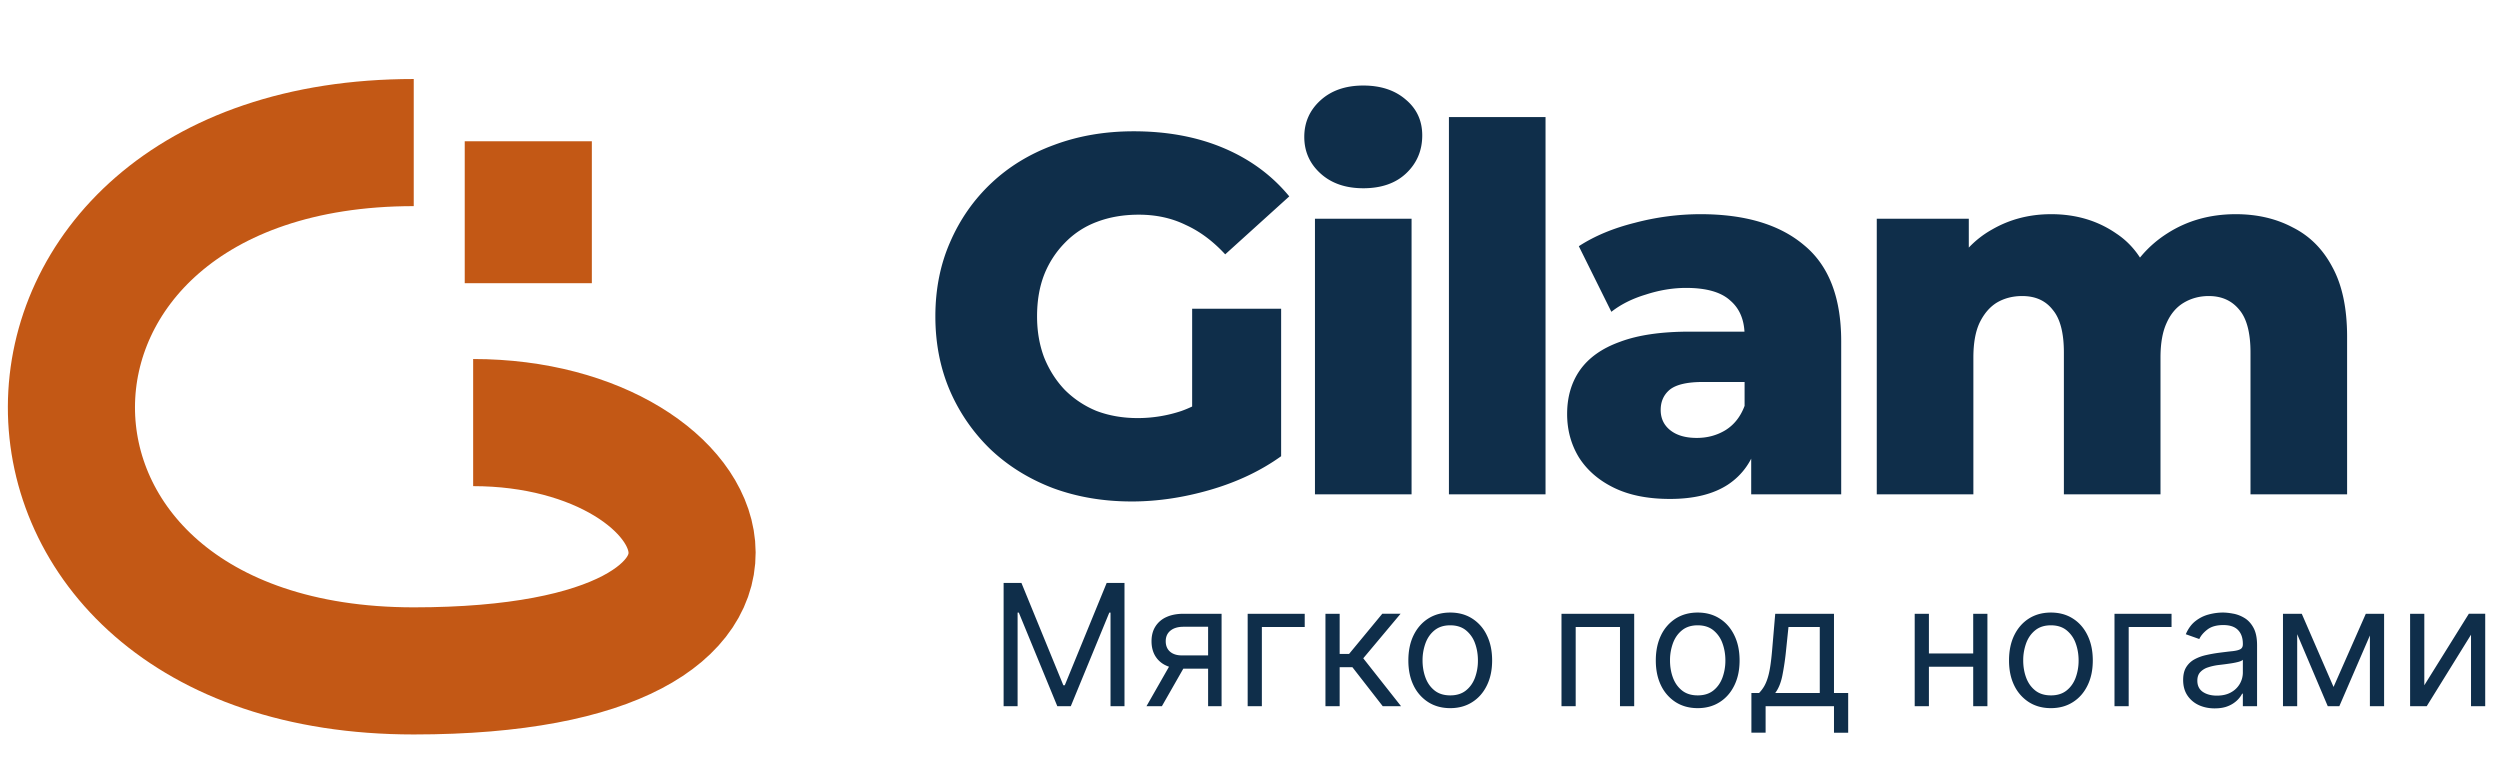 <svg xmlns="http://www.w3.org/2000/svg" width="177" height="54" fill="none"><path fill="#0F2E4A" d="M80.12 35.504c-1.992 0-3.84-.312-5.544-.936-1.704-.648-3.18-1.56-4.428-2.736a12.846 12.846 0 0 1-2.88-4.14c-.696-1.608-1.044-3.372-1.044-5.292s.348-3.672 1.044-5.256c.696-1.608 1.668-3 2.916-4.176 1.248-1.176 2.724-2.076 4.428-2.7 1.728-.648 3.612-.972 5.652-.972 2.376 0 4.5.396 6.372 1.188 1.872.792 3.42 1.932 4.644 3.42l-4.536 4.104c-.864-.936-1.8-1.632-2.808-2.088-.984-.48-2.088-.72-3.312-.72-1.08 0-2.064.168-2.952.504a6.094 6.094 0 0 0-2.268 1.476 6.748 6.748 0 0 0-1.476 2.268c-.336.864-.504 1.848-.504 2.952 0 1.056.168 2.028.504 2.916.36.888.852 1.656 1.476 2.304a6.834 6.834 0 0 0 2.232 1.476c.888.336 1.86.504 2.916.504a9.728 9.728 0 0 0 3.096-.504c1.008-.36 2.028-.96 3.06-1.8l3.996 5.004c-1.44 1.032-3.108 1.824-5.004 2.376-1.896.552-3.756.828-5.58.828Zm4.284-4.14V21.86h6.3V32.3l-6.3-.936ZM93.099 35V15.488h6.84V35H93.1Zm3.42-21.672c-1.248 0-2.256-.348-3.024-1.044-.768-.696-1.152-1.56-1.152-2.592s.384-1.896 1.152-2.592c.768-.696 1.776-1.044 3.024-1.044s2.256.336 3.024 1.008c.768.648 1.152 1.488 1.152 2.52 0 1.08-.384 1.98-1.152 2.7-.744.696-1.752 1.044-3.024 1.044ZM102.584 35V8.288h6.84V35h-6.84Zm21.401 0v-3.636l-.468-.9v-6.696c0-1.08-.336-1.908-1.008-2.484-.648-.6-1.692-.9-3.132-.9-.936 0-1.884.156-2.844.468-.96.288-1.776.696-2.448 1.224l-2.304-4.644c1.104-.72 2.424-1.272 3.96-1.656a18.295 18.295 0 0 1 4.644-.612c3.168 0 5.616.732 7.344 2.196 1.752 1.44 2.628 3.708 2.628 6.804V35h-6.372Zm-5.76.324c-1.56 0-2.88-.264-3.96-.792s-1.908-1.248-2.484-2.16c-.552-.912-.828-1.932-.828-3.06 0-1.2.3-2.232.9-3.096.624-.888 1.572-1.56 2.844-2.016 1.272-.48 2.916-.72 4.932-.72h4.608v3.564h-3.672c-1.104 0-1.884.18-2.34.54-.432.36-.648.84-.648 1.44s.228 1.08.684 1.44c.456.36 1.08.54 1.872.54.744 0 1.416-.18 2.016-.54.624-.384 1.08-.96 1.368-1.728l.936 2.52c-.36 1.344-1.068 2.364-2.124 3.06-1.032.672-2.4 1.008-4.104 1.008Zm40.066-20.16c1.512 0 2.856.312 4.032.936 1.2.6 2.136 1.536 2.808 2.808.696 1.272 1.044 2.916 1.044 4.932V35h-6.84V24.956c0-1.392-.264-2.4-.792-3.024-.528-.648-1.248-.972-2.16-.972-.648 0-1.236.156-1.764.468-.528.312-.936.792-1.224 1.44-.288.624-.432 1.44-.432 2.448V35h-6.84V24.956c0-1.392-.264-2.4-.792-3.024-.504-.648-1.224-.972-2.16-.972-.672 0-1.272.156-1.8.468-.504.312-.912.792-1.224 1.44-.288.624-.432 1.44-.432 2.448V35h-6.84V15.488h6.516v5.436l-1.296-1.548c.72-1.392 1.704-2.436 2.952-3.132 1.248-.72 2.64-1.08 4.176-1.08 1.752 0 3.288.456 4.608 1.368 1.344.888 2.244 2.28 2.7 4.176l-2.232-.468c.696-1.584 1.74-2.82 3.132-3.708 1.416-.912 3.036-1.368 4.86-1.368ZM71.057 41.273h1.261l2.966 7.244h.102l2.966-7.244h1.262V50h-.989v-6.63h-.085L75.812 50h-.954l-2.727-6.63h-.085V50h-.99v-8.727ZM85.534 50v-5.625h-1.739c-.392 0-.7.09-.925.273-.224.181-.336.431-.336.75 0 .312.1.558.302.737.205.179.485.268.84.268h2.113v.938h-2.113c-.443 0-.826-.078-1.147-.235a1.715 1.715 0 0 1-.741-.669c-.173-.292-.26-.639-.26-1.04 0-.403.091-.75.273-1.039a1.77 1.77 0 0 1 .78-.67c.34-.155.745-.233 1.214-.233h2.693V50h-.954Zm-4.364 0 1.858-3.256h1.091L82.261 50h-1.09Zm11.204-6.545v.937H89.34V50h-1.005v-6.545h4.04ZM93.842 50v-6.545h1.006V46.3h.665l2.352-2.846h1.296l-2.642 3.153L99.195 50h-1.296l-2.148-2.761h-.903V50h-1.006Zm8.835.136c-.591 0-1.109-.14-1.555-.422a2.868 2.868 0 0 1-1.04-1.18c-.247-.506-.37-1.096-.37-1.773 0-.681.123-1.277.37-1.785.25-.509.597-.904 1.04-1.185.446-.281.964-.422 1.555-.422s1.108.14 1.551.422a2.82 2.82 0 0 1 1.04 1.185c.25.508.375 1.104.375 1.785 0 .676-.125 1.267-.375 1.773-.247.506-.594.9-1.04 1.18-.443.282-.96.422-1.551.422Zm0-.903c.449 0 .818-.115 1.108-.345.29-.23.504-.533.644-.908a3.48 3.48 0 0 0 .208-1.219c0-.437-.069-.845-.208-1.223a2.066 2.066 0 0 0-.644-.916c-.29-.233-.659-.35-1.108-.35-.449 0-.818.117-1.108.35-.29.233-.504.538-.643.916a3.515 3.515 0 0 0-.209 1.223c0 .438.07.844.209 1.22.139.374.353.677.643.907.29.23.659.345 1.108.345Zm7.876.767v-6.545h5.148V50h-1.006v-5.608h-3.136V50h-1.006Zm9.644.136c-.591 0-1.11-.14-1.556-.422a2.866 2.866 0 0 1-1.039-1.18c-.248-.506-.371-1.096-.371-1.773 0-.681.123-1.277.371-1.785a2.86 2.86 0 0 1 1.039-1.185c.446-.281.965-.422 1.556-.422.591 0 1.108.14 1.551.422.446.281.792.676 1.04 1.185.25.508.375 1.104.375 1.785 0 .676-.125 1.267-.375 1.773-.248.506-.594.9-1.04 1.18-.443.282-.96.422-1.551.422Zm0-.903c.449 0 .818-.115 1.108-.345.289-.23.504-.533.643-.908a3.48 3.48 0 0 0 .209-1.219c0-.437-.07-.845-.209-1.223a2.064 2.064 0 0 0-.643-.916c-.29-.233-.659-.35-1.108-.35-.449 0-.818.117-1.108.35-.29.233-.504.538-.644.916a3.515 3.515 0 0 0-.208 1.223c0 .438.069.844.208 1.22.14.374.354.677.644.907.29.23.659.345 1.108.345Zm3.802 2.642v-2.813h.545c.134-.139.249-.29.346-.451.096-.162.18-.354.251-.575.074-.225.136-.498.187-.819.052-.323.097-.714.137-1.172l.221-2.59h4.16v5.608h1.005v2.812h-1.005V50h-4.841v1.875h-1.006Zm1.687-2.813h3.154v-4.67h-2.216l-.171 1.653a18.546 18.546 0 0 1-.264 1.794c-.105.512-.272.92-.503 1.224Zm14.256-2.795v.938h-3.614v-.938h3.614Zm-3.375-2.813V50h-1.006v-6.545h1.006Zm4.142 0V50h-1.006v-6.545h1.006Zm4.496 6.682c-.591 0-1.11-.14-1.556-.422a2.868 2.868 0 0 1-1.04-1.18c-.247-.506-.37-1.096-.37-1.773 0-.681.123-1.277.37-1.785.25-.509.597-.904 1.04-1.185.446-.281.965-.422 1.556-.422.59 0 1.108.14 1.551.422.446.281.792.676 1.039 1.185.25.508.375 1.104.375 1.785 0 .676-.125 1.267-.375 1.773-.247.506-.593.9-1.039 1.18-.443.282-.961.422-1.551.422Zm0-.903c.448 0 .818-.115 1.107-.345.29-.23.505-.533.644-.908a3.48 3.48 0 0 0 .209-1.219c0-.437-.07-.845-.209-1.223a2.058 2.058 0 0 0-.644-.916c-.289-.233-.659-.35-1.107-.35-.449 0-.819.117-1.108.35-.29.233-.505.538-.644.916a3.515 3.515 0 0 0-.209 1.223c0 .438.07.844.209 1.22.139.374.354.677.644.907.289.23.659.345 1.108.345Zm8.54-5.778v.937h-3.034V50h-1.005v-6.545h4.039Zm3.055 6.698c-.415 0-.791-.078-1.13-.234a1.939 1.939 0 0 1-.805-.686c-.199-.301-.298-.665-.298-1.091 0-.375.074-.679.221-.912a1.57 1.57 0 0 1 .593-.554c.247-.133.52-.233.818-.298.301-.068.604-.122.908-.162.397-.051.72-.09.967-.115.25-.029.432-.075.545-.14.117-.066.175-.18.175-.342v-.034c0-.42-.115-.747-.345-.98-.227-.233-.573-.35-1.036-.35-.48 0-.856.106-1.129.316-.273.21-.464.435-.575.673l-.955-.34c.171-.398.398-.708.682-.93.287-.224.6-.38.938-.468.34-.091.676-.137 1.005-.137.21 0 .452.026.725.077.275.048.541.15.797.303.258.153.473.384.643.694.17.31.256.725.256 1.245V50h-1.006v-.886h-.051a1.768 1.768 0 0 1-.341.456 1.97 1.97 0 0 1-.635.413c-.264.114-.587.17-.967.17Zm.153-.903c.398 0 .733-.078 1.006-.234a1.597 1.597 0 0 0 .835-1.385v-.92c-.043.05-.136.097-.281.14-.142.04-.307.075-.495.106a22.013 22.013 0 0 1-.963.128c-.261.034-.505.09-.733.166a1.263 1.263 0 0 0-.545.337c-.136.148-.205.35-.205.605 0 .35.13.614.388.793.262.176.593.264.993.264Zm8.262-.614 2.284-5.181h.954L165.624 50h-.818l-2.779-6.545h.938l2.25 5.181Zm-2.574-5.181V50h-1.006v-6.545h1.006ZM167.789 50v-6.545h1.005V50h-1.005Zm3.852-1.483 3.153-5.063h1.159V50h-1.005v-5.063L171.811 50h-1.176v-6.545h1.006v5.062Z"/><path stroke="#C35815" stroke-width="9" d="M29.293 10.094c-32.201 0-32.429 37.406 0 37.406 29.212 0 21.886-17.581 4.206-17.581M37.403 20.052V10"/></svg>